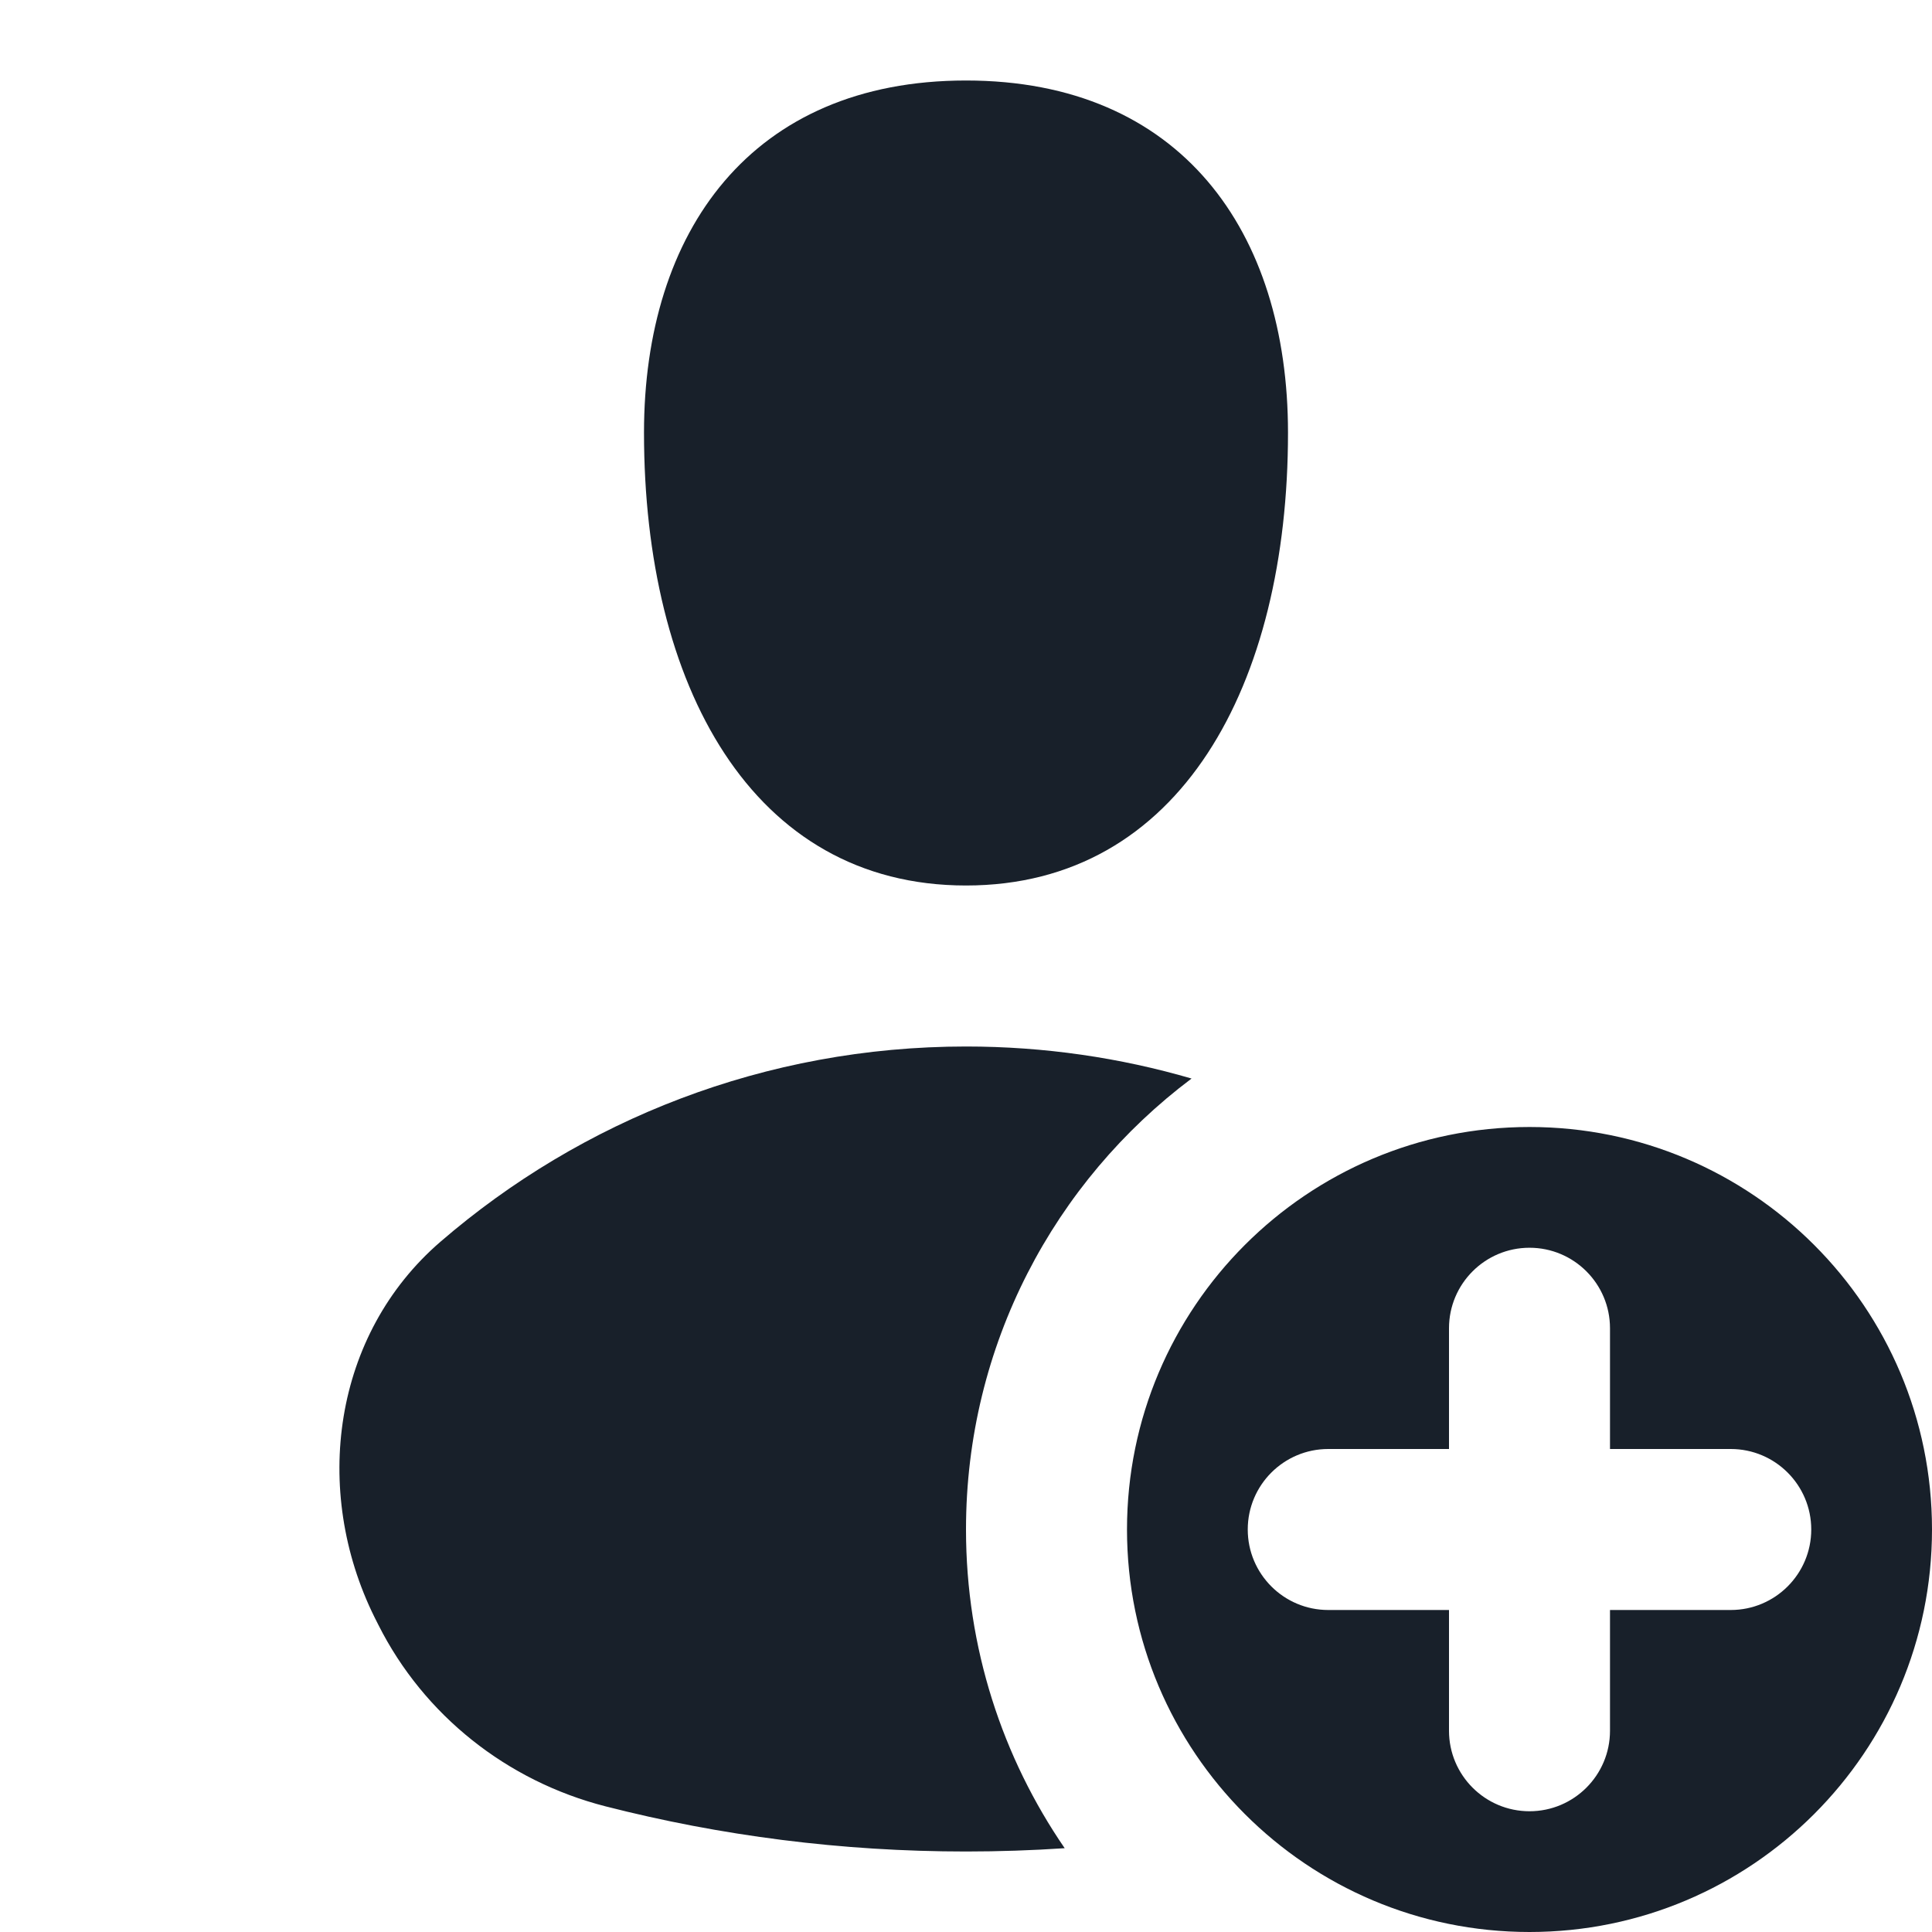 <svg width="24" height="24" viewBox="0 0 24 24" fill="none" xmlns="http://www.w3.org/2000/svg">
<g clip-path="url(#clip0_2266_33635)">
<path fill-rule="evenodd" clip-rule="evenodd" d="M12 11C14.667 11 16 8.5 16 5.375C16 2.875 14.667 1 12 1C9.333 1 8 2.875 8 5.375C8 8.5 9.333 11 12 11ZM12 13C12.973 13 13.913 13.139 14.802 13.398C13.101 14.675 12 16.709 12 19C12 20.469 12.453 21.833 13.226 22.959C12.821 22.986 12.412 23 12 23C10.453 23 8.951 22.805 7.518 22.438C6.299 22.125 5.266 21.309 4.7 20.184C4.684 20.153 4.669 20.122 4.653 20.091C3.871 18.511 4.137 16.576 5.472 15.425C7.223 13.914 9.505 13 12 13ZM24 19C24 21.761 21.761 24 19 24C16.239 24 14 21.761 14 19C14 16.239 16.239 14 19 14C21.761 14 24 16.239 24 19ZM19 15.5C19.552 15.5 20 15.948 20 16.5V18H21.5C22.052 18 22.5 18.448 22.5 19C22.5 19.552 22.052 20 21.5 20H20V21.5C20 22.052 19.552 22.5 19 22.5C18.448 22.5 18 22.052 18 21.5V20H16.5C15.948 20 15.5 19.552 15.5 19C15.5 18.448 15.948 18 16.5 18H18V16.5C18 15.948 18.448 15.5 19 15.5Z" fill="#18202A"/>
</g>
<defs>
<clipPath id="clip0_2266_33635">
<rect width="24" height="24" fill="white"/>
</clipPath>
</defs>
</svg>

